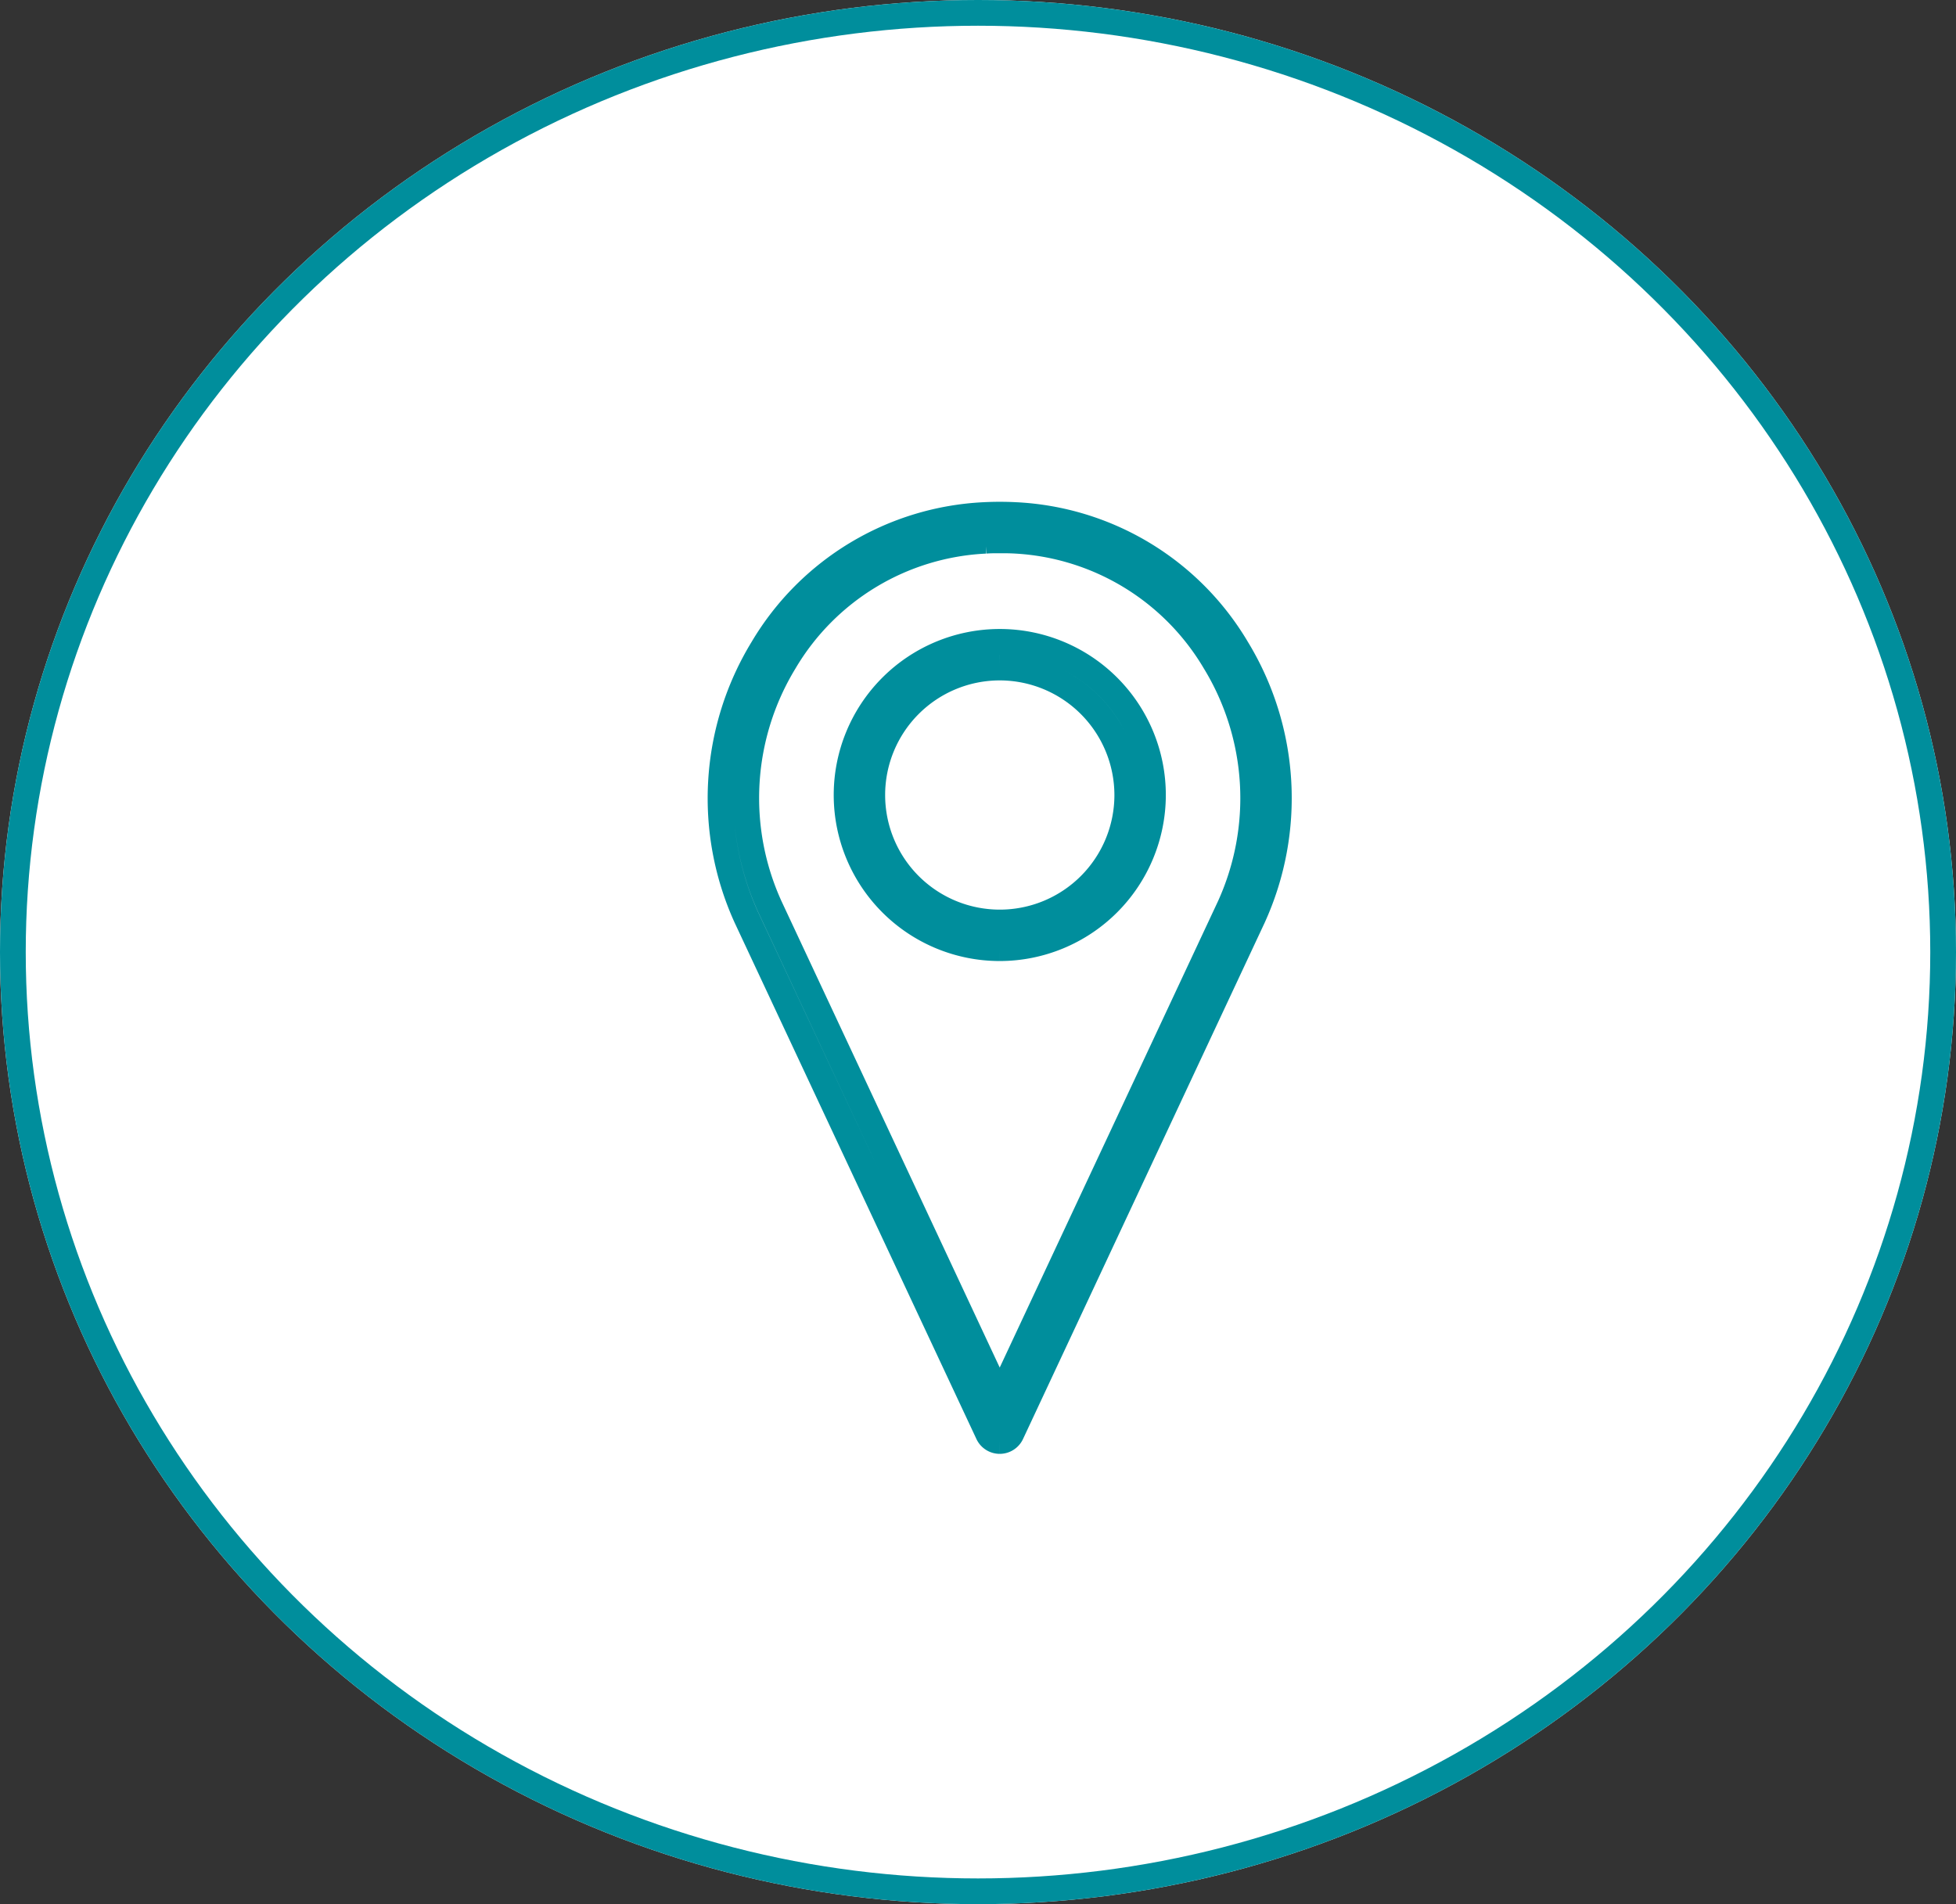 <svg xmlns="http://www.w3.org/2000/svg" width="38" height="37" viewBox="0 0 38 37">
  <rect x="0" y="0" width="38" height="37" fill="#333333" stroke="none"/>
  <g id="Group_25575" data-name="Group 25575" transform="translate(-132 -3088)">
    <g id="Ellipse_18" data-name="Ellipse 18" transform="translate(132 3088)" fill="#fff" stroke="#008e9c" stroke-width="0.5">
      <ellipse cx="19" cy="18.5" rx="19" ry="18.5" stroke="none"/>
      <ellipse cx="19" cy="18.5" rx="18.75" ry="18.25" fill="none"/>
    </g>
    <g id="Group_4858" data-name="Group 4858" transform="translate(27 -2562)">
      <path id="Path_8390" data-name="Path 8390" d="M5.422,18a.25.25,0,0,1-.226-.144L.5,7.826A5.587,5.587,0,0,1,.817,2.6,5.3,5.3,0,0,1,5.123.008a5.939,5.939,0,0,1,.6,0A5.294,5.294,0,0,1,10.028,2.6a5.586,5.586,0,0,1,.314,5.225L5.648,17.856A.25.25,0,0,1,5.422,18m0-17.5c-.092,0-.183,0-.274.007A4.8,4.8,0,0,0,1.242,2.857,5.088,5.088,0,0,0,.956,7.617l4.466,9.546L9.89,7.615A5.088,5.088,0,0,0,9.6,2.857,4.8,4.8,0,0,0,5.7.505C5.606.5,5.514.5,5.422.5" transform="translate(119 5660)" fill="#fff" stroke="#008e9c" stroke-width="0.5"/>
      <path id="Path_8391" data-name="Path 8391" d="M10.785,13.844a2.976,2.976,0,1,1,2.976-2.976,2.979,2.979,0,0,1-2.976,2.976m0-5.453a2.477,2.477,0,1,0,2.477,2.477,2.48,2.48,0,0,0-2.477-2.477" transform="translate(113.638 5654.58)" fill="#fff" stroke="#008e9c" stroke-width="0.5"/>
    </g>
  </g>
</svg>
